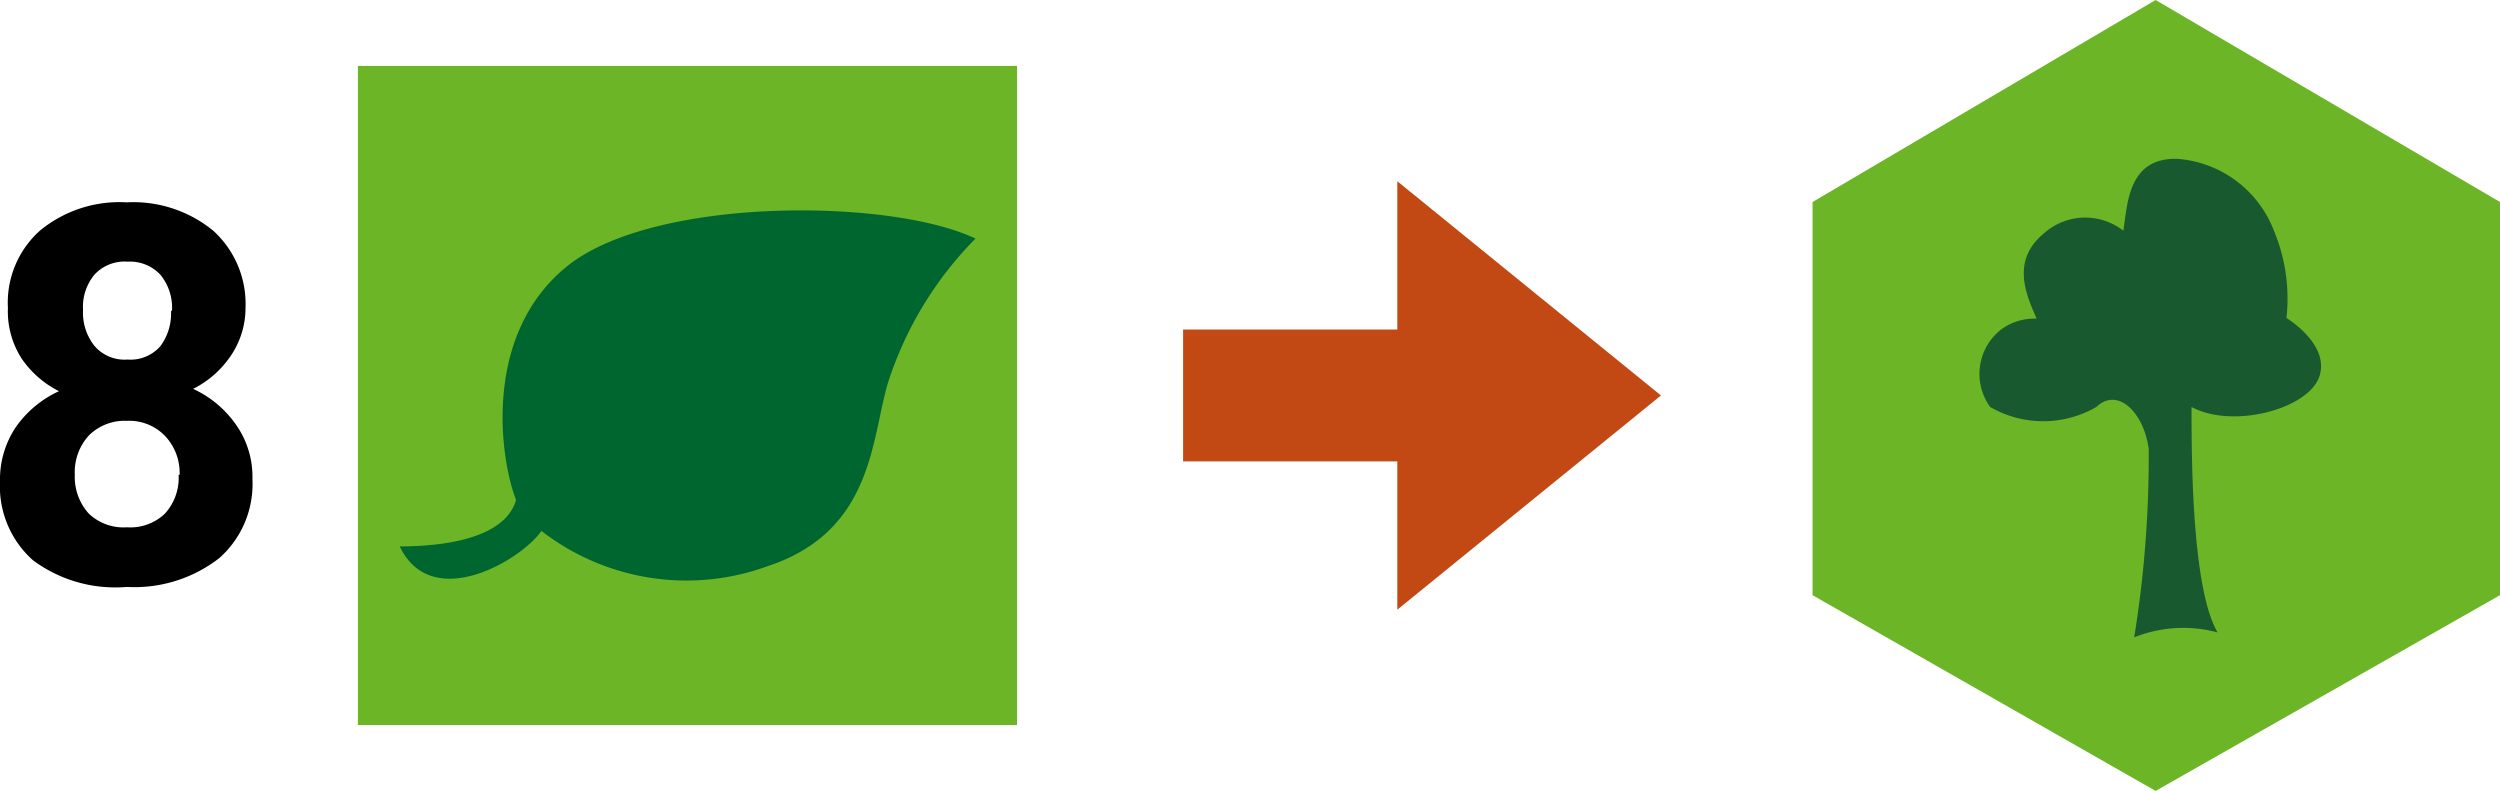 <svg id="Layer_1" data-name="Layer 1" xmlns="http://www.w3.org/2000/svg" viewBox="0 0 75.86 24"><defs><style>.cls-1{fill:#6cb526;}.cls-2{fill:#19592f;}.cls-3{isolation:isolate;}.cls-4{fill:#00662f;}.cls-5{fill:#c24914;}</style></defs><g id="Group_86" data-name="Group 86"><path id="Path_11" data-name="Path 11" class="cls-1" d="M65.41,0,55,6.13V18.06L65.41,24l10.45-5.94V6.13Z"/><path id="Path_12" data-name="Path 12" class="cls-2" d="M61.8,9.67C61.51,9,61,7.94,62,7.1A1.88,1.88,0,0,1,64.43,7c.13-.81.14-2.22,1.64-2.18A3.41,3.41,0,0,1,69,7a5.35,5.35,0,0,1,.38,2.65s1.32.79,1,1.77-2.61,1.61-3.88.93c0,1.45,0,5.49.79,6.84a4,4,0,0,0-2.53.15,34.2,34.2,0,0,0,.44-5.72c-.14-1.07-.92-1.9-1.59-1.27a3.22,3.22,0,0,1-3.22,0A1.71,1.71,0,0,1,60.72,10,1.69,1.69,0,0,1,61.8,9.67Z"/></g><g id="_2" data-name=" 2" class="cls-3"><g class="cls-3"><path d="M7.45,9.34A2.58,2.58,0,0,1,7,10.8a3,3,0,0,1-1.14,1,3.22,3.22,0,0,1,1.31,1.1,2.74,2.74,0,0,1,.49,1.64,3,3,0,0,1-1,2.39,4.19,4.19,0,0,1-2.81.88A4.19,4.19,0,0,1,1,17a3,3,0,0,1-1-2.39,2.86,2.86,0,0,1,.48-1.65,3.26,3.26,0,0,1,1.31-1.09,3,3,0,0,1-1.14-1A2.65,2.65,0,0,1,.24,9.34,2.93,2.93,0,0,1,1.21,7a3.79,3.79,0,0,1,2.63-.86A3.83,3.83,0,0,1,6.47,7,3,3,0,0,1,7.45,9.34Zm-2,5.07A1.63,1.63,0,0,0,5,13.22a1.51,1.51,0,0,0-1.15-.45,1.54,1.54,0,0,0-1.15.44,1.65,1.65,0,0,0-.43,1.2,1.65,1.65,0,0,0,.42,1.17A1.52,1.52,0,0,0,3.85,16,1.52,1.52,0,0,0,5,15.59,1.61,1.61,0,0,0,5.42,14.41Zm-.23-5a1.58,1.58,0,0,0-.35-1.07,1.26,1.26,0,0,0-1-.4,1.24,1.24,0,0,0-1,.39,1.53,1.53,0,0,0-.35,1.08,1.61,1.61,0,0,0,.35,1.09,1.2,1.2,0,0,0,1,.41,1.2,1.2,0,0,0,1-.41A1.66,1.66,0,0,0,5.19,9.45Z"/></g></g><rect id="Rectangle_21" data-name="Rectangle 21" class="cls-1" x="10.86" y="2" width="20" height="20"/><path id="Path_21" data-name="Path 21" class="cls-4" d="M12.13,16.58c.85,0,3.15-.09,3.53-1.41-.47-1.18-1.06-5,1.56-7.1S27,6,29.6,7.24a11,11,0,0,0-2.66,4.39c-.5,1.68-.44,4.48-3.62,5.54a7.18,7.18,0,0,1-6.89-1.06C15.81,17,13.1,18.61,12.13,16.58Z"/><polygon class="cls-5" points="50.4 12 42.4 5.5 42.4 10 35.9 10 35.9 14 42.4 14 42.4 18.5 50.4 12"/></svg>